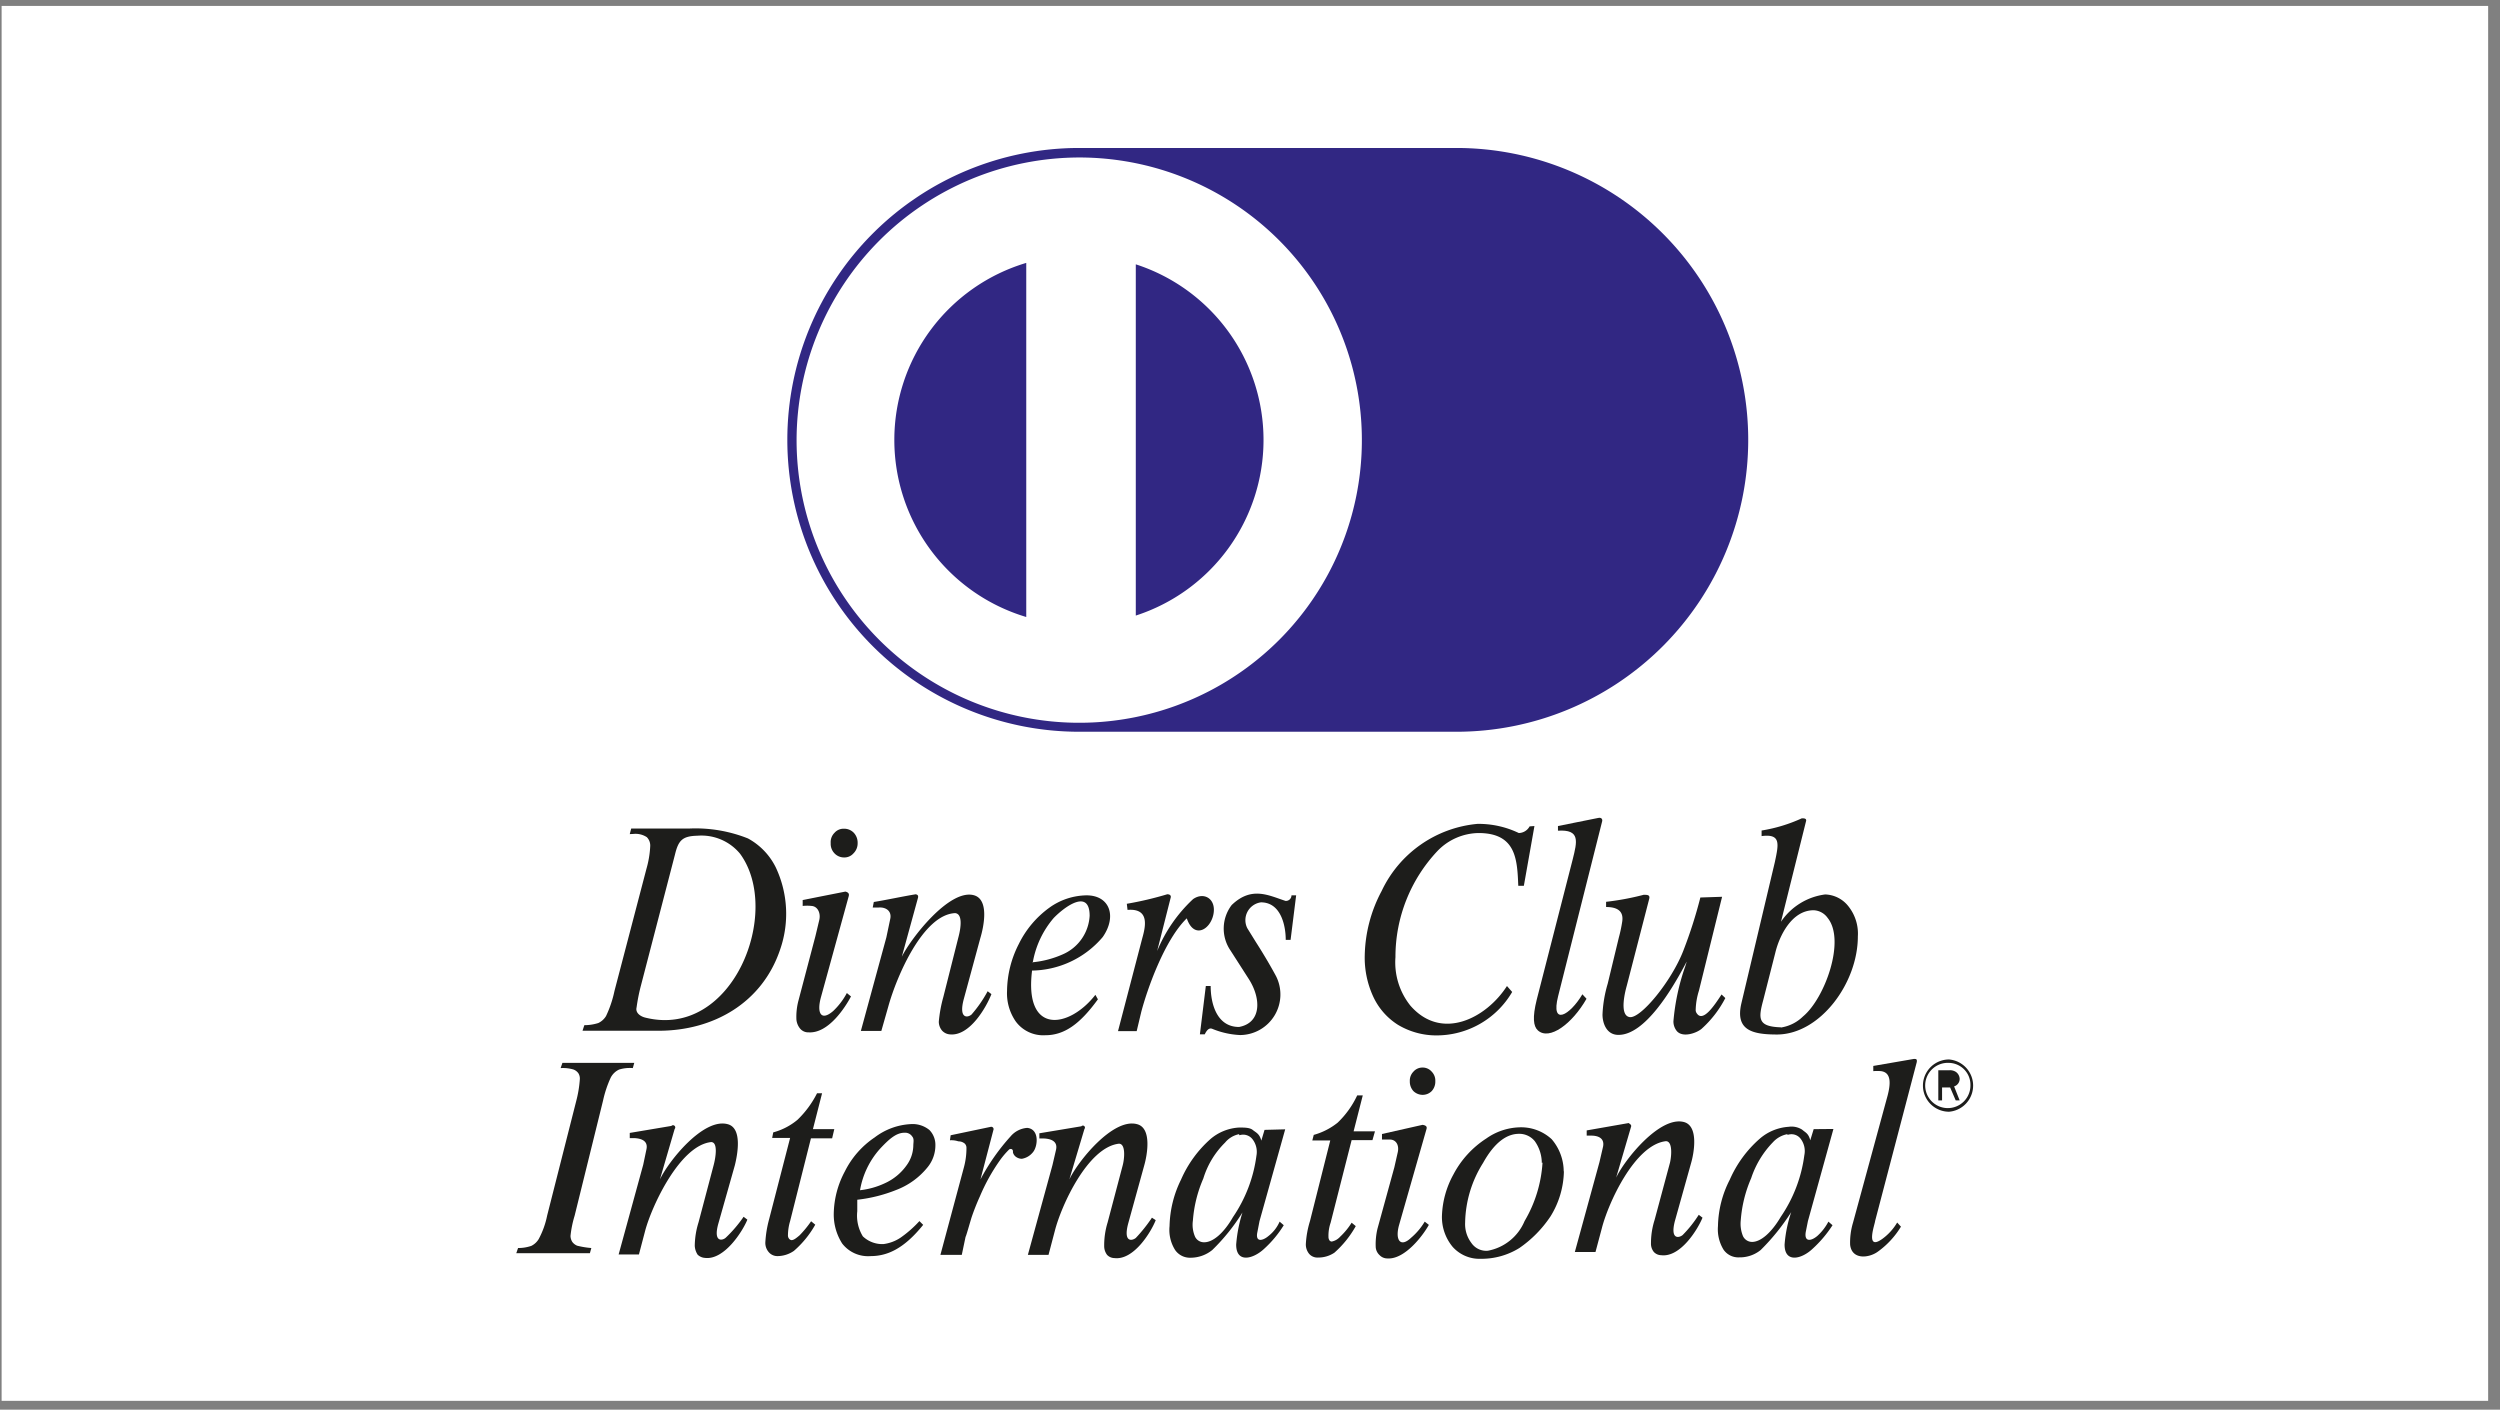 <svg xmlns="http://www.w3.org/2000/svg" viewBox="0 0 139.22 78.5"><rect x="0" y="0" width="139.22" height="78.5" fill="#808080" stroke="none"/><defs><style>.cls-1{fill:#fff;}.cls-2{fill:#312783;}.cls-3{fill:#1d1d1b;}</style></defs><title>dinners</title><g id="Camada_7" data-name="Camada 7"><rect class="cls-1" x="0.09" y="0.33" width="138.47" height="77.68"/><path class="cls-2" d="M81.1,40.75a16.25,16.25,0,0,0,0-32.51h-21a16.25,16.25,0,1,0,0,32.51Z"/><path class="cls-1" d="M60.09,8.77A15.74,15.74,0,1,1,44.36,24.51,15.77,15.77,0,0,1,60.09,8.77Zm3.16,5.95V34.28a10.28,10.28,0,0,0,0-19.56Zm-6.1,19.64V14.64a10.29,10.29,0,0,0,0,19.72Z"/><path class="cls-3" d="M52.94,63.22l2.24-.47a.13.13,0,0,1,.14.18l-.72,2.75a11.73,11.73,0,0,1,1.68-2.4,1.34,1.34,0,0,1,.92-.47c.7.06.6,1.05.31,1.37a1,1,0,0,1-.6.35.55.55,0,0,1-.29-.08.44.44,0,0,1-.21-.27c0-.1,0-.14-.06-.18s-.12,0-.14,0a4.5,4.5,0,0,0-.53.62,10.63,10.63,0,0,0-1.11,2,12.52,12.52,0,0,0-.47,1.19c-.18.6-.29,1-.33,1.07l-.21,1H52.37L53.68,65a4.06,4.06,0,0,0,.14-1.09.32.32,0,0,0-.1-.23.54.54,0,0,0-.35-.12,1.22,1.22,0,0,0-.47-.06Z"/><path class="cls-3" d="M45.78,60.88l-.51,2h1.19l-.12.51H45.16L44,68a2.8,2.8,0,0,0-.12.78.29.29,0,0,0,.06.2.2.2,0,0,0,.14.08c.12,0,.25-.1.45-.27a5.94,5.94,0,0,0,.64-.78l.23.19a5.49,5.49,0,0,1-1.19,1.46,1.63,1.63,0,0,1-.9.29.63.63,0,0,1-.49-.21.78.78,0,0,1-.2-.55,6.16,6.16,0,0,1,.21-1.29L44,63.37H43l.06-.31a3.53,3.53,0,0,0,1.35-.7,5.44,5.44,0,0,0,1.09-1.48Z"/><path class="cls-3" d="M75.89,61l-.51,2h1.19l-.14.49H75.27l-1.17,4.6a2.21,2.21,0,0,0-.12.78.35.35,0,0,0,.06.21.17.17,0,0,0,.12.06.85.85,0,0,0,.47-.27,3.91,3.91,0,0,0,.64-.78l.23.19a5.65,5.65,0,0,1-1.19,1.48,1.6,1.6,0,0,1-.9.27.61.61,0,0,1-.51-.21.83.83,0,0,1-.18-.55A5.35,5.35,0,0,1,72.95,68l1.13-4.49-1,0,.08-.31a3.71,3.71,0,0,0,1.33-.68A5.07,5.07,0,0,0,75.58,61Z"/><path class="cls-3" d="M32.93,69.5l-.08.29h-4.1l.1-.29a2.28,2.28,0,0,0,.74-.12A1,1,0,0,0,30,69a4.72,4.72,0,0,0,.47-1.31l1.62-6.38a6.49,6.49,0,0,0,.2-1.21.56.56,0,0,0-.08-.33.59.59,0,0,0-.27-.21,2.08,2.08,0,0,0-.72-.08l.1-.29,4,0-.08.29a2.05,2.05,0,0,0-.76.08,1,1,0,0,0-.47.45,6.24,6.24,0,0,0-.43,1.29L32,67.7a5.88,5.88,0,0,0-.23,1.13.66.66,0,0,0,.1.33.64.64,0,0,0,.27.21A4.8,4.8,0,0,0,32.93,69.5Z"/><path class="cls-3" d="M104.42,68c0,.14-.57,1.68.39,1a3,3,0,0,0,.84-.92l.21.23a4.72,4.72,0,0,1-1.27,1.38c-.49.37-1.46.49-1.56-.37a3.82,3.82,0,0,1,.16-1.23L105.12,61c.14-.55.25-1.27-.37-1.35a2.39,2.39,0,0,0-.43,0l0-.29,2.26-.39c.12,0,.19,0,.16.18Z"/><path class="cls-3" d="M79.22,59.45a.66.66,0,0,1,.51.23.71.71,0,0,1,.2.53.78.78,0,0,1-.2.55.71.71,0,0,1-.51.21.74.74,0,0,1-.51-.21.78.78,0,0,1-.2-.55.71.71,0,0,1,.2-.53A.66.66,0,0,1,79.22,59.45Z"/><path class="cls-3" d="M47,46.15a.74.74,0,0,1,.55.23.81.81,0,0,1,.21.57.78.78,0,0,1-.23.57.67.67,0,0,1-.53.23.73.73,0,0,1-.53-.23.76.76,0,0,1-.21-.57.73.73,0,0,1,.21-.57A.67.67,0,0,1,47,46.15Z"/><path class="cls-3" d="M79.44,62.87l-1.52,5.32c-.25.86.06,1.31.66.74a3.59,3.59,0,0,0,.76-.9l.23.18c-.31.57-1.33,1.93-2.3,1.87a.6.6,0,0,1-.45-.19.66.66,0,0,1-.21-.47,3.75,3.75,0,0,1,.1-1L77.65,65l.19-.84c.08-.37-.08-.68-.41-.7l-.47,0,0-.31,2.26-.51C79.4,62.67,79.48,62.73,79.44,62.87Z"/><path class="cls-3" d="M47.26,49.92l-1.54,5.6c-.25.9,0,1.37.68.78a3.9,3.9,0,0,0,.76-1l.23.19c-.31.59-1.25,2.07-2.36,2a.59.59,0,0,1-.49-.23.92.92,0,0,1-.19-.49,3.53,3.53,0,0,1,.12-1.07l.94-3.57.21-.88c.1-.39-.08-.78-.43-.8a2.22,2.22,0,0,0-.49,0l0-.33,2.38-.47C47.26,49.7,47.3,49.78,47.26,49.92Z"/><path class="cls-3" d="M51.12,50l-.9,3.28c.49-1,2.63-3.78,4-3.43.9.23.55,1.81.37,2.4l-.92,3.39c-.29,1.09.2,1.05.43.86A7,7,0,0,0,55,55.2l.21.16c-.27.7-1.21,2.38-2.34,2.24a.65.65,0,0,1-.41-.21.78.78,0,0,1-.18-.49,7.44,7.44,0,0,1,.25-1.37l.84-3.33c.16-.6.23-1.31-.18-1.35-1.79.08-3.26,3.53-3.72,5.19l-.39,1.37H47.94l1.42-5.21.21-1c.12-.49-.27-.7-.66-.66l-.31,0,.06-.31c.74-.12,1.6-.31,2.34-.43C51.06,49.82,51.16,49.84,51.12,50Z"/><path class="cls-3" d="M37.57,62.87l-.82,2.81c.47-1,2.4-3.43,3.76-3.08.86.21.55,1.74.41,2.3L40,68.15c-.29,1.05.23.94.41.78a7.22,7.22,0,0,0,1-1.17l.21.16c-.27.66-1.29,2.26-2.36,2.13a.65.65,0,0,1-.41-.18,1,1,0,0,1-.16-.49,4.53,4.53,0,0,1,.21-1.31l.84-3.18c.1-.37.27-1.29-.14-1.29-1.74.19-3.3,3.55-3.67,4.93l-.35,1.33-1.13,0,1.37-5L36,64c.1-.47-.29-.6-.66-.62h-.27l0-.29,2.32-.39A.11.11,0,0,1,37.57,62.87Z"/><path class="cls-3" d="M60.39,62.87l-.84,2.81c.47-1,2.42-3.43,3.76-3.08.86.21.57,1.74.41,2.3l-.9,3.26c-.27,1.05.23.94.43.78a8.58,8.58,0,0,0,.9-1.13l.21.14c-.27.68-1.23,2.24-2.3,2.11a.57.57,0,0,1-.41-.18.81.81,0,0,1-.16-.49,4.34,4.34,0,0,1,.19-1.31l.84-3.18c.1-.37.18-1.21-.21-1.21-1.74.2-3.22,3.47-3.57,4.86l-.35,1.33-1.15,0,1.37-5,.2-.86c.1-.47-.29-.6-.66-.62h-.27l0-.29,2.34-.39A.11.11,0,0,1,60.39,62.87Z"/><path class="cls-3" d="M90.83,62.75,90,65.58c.47-1,2.42-3.43,3.76-3.1.86.21.57,1.76.41,2.3L93.27,68c-.27,1.05.23.94.43.78a6.62,6.62,0,0,0,.9-1.13l.21.16c-.27.66-1.23,2.22-2.3,2.09a.57.57,0,0,1-.41-.18.73.73,0,0,1-.16-.49,4.24,4.24,0,0,1,.2-1.29l.86-3.2c.08-.35.16-1.19-.23-1.19-1.74.2-3.22,3.47-3.57,4.86l-.35,1.31-1.15,0,1.37-5,.2-.86c.1-.49-.29-.62-.66-.62h-.25l0-.29,2.34-.41C90.75,62.59,90.87,62.63,90.83,62.75Z"/><path class="cls-3" d="M62.75,50.33A18.7,18.7,0,0,0,65,49.8c.14,0,.21.06.2.16l-.76,3a8.23,8.23,0,0,1,2-2.89c.62-.43,1.31,0,1.13.86s-1.09,1.37-1.48.21c-1.25,1.21-2.22,4-2.54,5.23l-.25,1.05H62.26l1.35-5.17c.18-.64.43-1.68-.82-1.58Z"/><path class="cls-3" d="M72.18,49.86l-.31,2.48H71.6c0-.84-.29-2.09-1.38-2.09a1,1,0,0,0-.76,1.44l.47.76c.55.86.92,1.52,1.13,1.91a2.26,2.26,0,0,1-2,3.28,4.61,4.61,0,0,1-1.56-.35c-.16-.06-.29.06-.41.31h-.27l.33-2.69h.27c0,1,.35,2.28,1.58,2.28,1.25-.23,1.25-1.58.53-2.69l-1-1.56a2.16,2.16,0,0,1,.06-2.54c1.11-1.07,2.07-.53,3-.23a.31.31,0,0,0,.33-.31Z"/><path class="cls-3" d="M85.45,46l-.59,3.33h-.31c-.06-1.48-.12-2.93-2.2-2.94a3.24,3.24,0,0,0-2.3,1,8.6,8.6,0,0,0-2.34,5.91A3.86,3.86,0,0,0,78.54,56c1.74,2,4.23.7,5.38-1.09l.29.33A4.88,4.88,0,0,1,80,57.66a4.16,4.16,0,0,1-2.15-.59,3.68,3.68,0,0,1-1.4-1.62A5.18,5.18,0,0,1,76,53.19a7.92,7.92,0,0,1,.94-3.57,6.56,6.56,0,0,1,5.34-3.74,5.17,5.17,0,0,1,2.3.51.7.7,0,0,0,.6-.37Z"/><path class="cls-3" d="M89.21,45.78l-2.44,9.69c-.43,1.7.66,1.07,1.35-.1l.23.25c-.8,1.4-2.07,2.34-2.71,1.76-.25-.23-.31-.72-.06-1.72l2-7.8c.25-1,.43-1.68-.82-1.6V46L89,45.55C89.17,45.51,89.27,45.61,89.21,45.78Z"/><path class="cls-3" d="M95.9,49.94l-1.29,5.23a3.86,3.86,0,0,0-.18,1.05.31.31,0,0,0,.06.21c.35.53,1-.47,1.38-1.05l.21.2a6,6,0,0,1-1.33,1.72c-.31.25-1.05.49-1.37.12a.85.85,0,0,1-.19-.55,12.31,12.31,0,0,1,.66-3.06c.1-.33.12-.33-.06,0-.66,1.23-2.18,3.84-3.67,3.82-.66,0-.88-.66-.88-1.13a7,7,0,0,1,.29-1.72l.62-2.57a7.81,7.81,0,0,0,.19-.9c.06-.43-.1-.8-.9-.8l0-.29a14.74,14.74,0,0,0,2.09-.39c.21,0,.37,0,.31.23l-1.25,4.84c-.06.21-.45,1.64.16,1.74s2.34-2,3-3.72a25.53,25.53,0,0,0,.94-2.94Z"/><path class="cls-3" d="M47.9,66.28a4.37,4.37,0,0,0,1.38-.39,3,3,0,0,0,1.21-1,1.92,1.92,0,0,0,.37-1.07c0-.21.06-.39-.06-.53a.47.47,0,0,0-.43-.21c-.45,0-.84.33-1.37.9a4.62,4.62,0,0,0-1.11,2.32Zm-.16.53c0,.25,0,.47,0,.64a2.21,2.21,0,0,0,.31,1.4,1.57,1.57,0,0,0,1.15.43,2.21,2.21,0,0,0,.94-.35A6.24,6.24,0,0,0,51.2,68l.21.21c-1.07,1.33-2,1.74-2.93,1.74a1.82,1.82,0,0,1-1.58-.7,3,3,0,0,1-.47-1.66,5.15,5.15,0,0,1,.62-2.36,4.91,4.91,0,0,1,1.66-1.89,3.62,3.62,0,0,1,2-.74,1.48,1.48,0,0,1,1.05.33,1.18,1.18,0,0,1,.33.84,1.93,1.93,0,0,1-.45,1.25,4.12,4.12,0,0,1-1.74,1.25A8.28,8.28,0,0,1,47.75,66.81Z"/><path class="cls-3" d="M69,63.16a1.36,1.36,0,0,0-.78.47,4.77,4.77,0,0,0-1.21,2,7.19,7.19,0,0,0-.58,2.34,1.68,1.68,0,0,0,.12.9.55.55,0,0,0,.51.31c.49,0,1.09-.51,1.6-1.4a7.89,7.89,0,0,0,1.31-3.43,1.15,1.15,0,0,0-.23-.92.66.66,0,0,0-.72-.21Zm2.57-.27L70.14,68l-.12.62c-.12.57.29.49.62.21a2.06,2.06,0,0,0,.62-.8l.23.2a6.12,6.12,0,0,1-1.11,1.33c-.6.55-1.54.8-1.54-.25a7.9,7.9,0,0,1,.35-1.79,11,11,0,0,1-1.68,2.09,1.92,1.92,0,0,1-1.21.43,1,1,0,0,1-.86-.43,2.1,2.1,0,0,1-.31-1.33,6.11,6.11,0,0,1,.64-2.59,6.46,6.46,0,0,1,1.64-2.26,2.68,2.68,0,0,1,1.6-.64c.29,0,.59,0,.76.14s.37.2.47.59l.18-.6Z"/><path class="cls-3" d="M99.53,63.16a1.45,1.45,0,0,0-.8.45,5.22,5.22,0,0,0-1.21,2,7.19,7.19,0,0,0-.58,2.34,1.82,1.82,0,0,0,.12.88.56.56,0,0,0,.51.33c.49,0,1.09-.53,1.6-1.4a7.89,7.89,0,0,0,1.31-3.43,1.13,1.13,0,0,0-.21-.92.64.64,0,0,0-.72-.21Zm2.57-.29L100.68,68l-.12.6c-.1.59.31.51.64.23a2.82,2.82,0,0,0,.62-.8l.23.2a6.66,6.66,0,0,1-1.13,1.33c-.59.55-1.54.8-1.54-.25a7.32,7.32,0,0,1,.37-1.81,12.06,12.06,0,0,1-1.7,2.11,1.84,1.84,0,0,1-1.19.41,1,1,0,0,1-.88-.43,2.17,2.17,0,0,1-.31-1.31,5.88,5.88,0,0,1,.66-2.59A6.46,6.46,0,0,1,98,63.41a2.72,2.72,0,0,1,1.6-.66,1.1,1.1,0,0,1,.76.16c.18.16.35.2.45.59l.19-.62Z"/><path class="cls-3" d="M85.86,64.76a2.12,2.12,0,0,0-.39-1.21,1.11,1.11,0,0,0-.88-.41c-.66,0-1.35.45-2,1.62a6.44,6.44,0,0,0-1,3.33,1.74,1.74,0,0,0,.35,1.13,1,1,0,0,0,.92.43A2.76,2.76,0,0,0,84.9,68a7.27,7.27,0,0,0,1-3.26Zm1.23.47a4.92,4.92,0,0,1-.74,2.5,6.54,6.54,0,0,1-1.74,1.77,4,4,0,0,1-2.15.6,2,2,0,0,1-1.56-.66,2.59,2.59,0,0,1-.6-1.76,5.12,5.12,0,0,1,.64-2.28,5.32,5.32,0,0,1,1.83-2,3.37,3.37,0,0,1,1.81-.62,2.51,2.51,0,0,1,1.83.66A2.78,2.78,0,0,1,87.08,65.23Z"/><path class="cls-3" d="M100.58,45.71l-1.4,5.62a3.51,3.51,0,0,1,2.46-1.52,1.71,1.71,0,0,1,1.31.68,2.44,2.44,0,0,1,.51,1.66c0,2.59-2.09,5.44-4.49,5.46-1.38,0-2.34-.23-2-1.72L98.84,48c.21-1,.35-1.58-.74-1.44v-.31a8.72,8.72,0,0,0,2.24-.68c.12,0,.29,0,.23.18Zm-1.4,11.51a2.24,2.24,0,0,0,1.23-.62c1.21-1,2.38-4.23,1.37-5.48a1,1,0,0,0-.78-.43c-1.23,0-1.91,1.44-2.13,2.34l-.68,2.67C97.91,56.74,97.89,57.17,99.18,57.21Z"/><path class="cls-3" d="M35.07,46.45l.08-.31h3.22a7.89,7.89,0,0,1,3.28.55A3.69,3.69,0,0,1,43.2,48.3a6.06,6.06,0,0,1,.25,4.56c-1,3-3.74,4.54-6.77,4.54H32.44l.1-.31a2.59,2.59,0,0,0,.78-.12,1,1,0,0,0,.43-.39,6.25,6.25,0,0,0,.47-1.4L36,48.38a5.49,5.49,0,0,0,.21-1.27.66.66,0,0,0-.19-.49,1.14,1.14,0,0,0-.74-.18Zm2.52,1.13-1.91,7.35a10.25,10.25,0,0,0-.23,1.17c-.08.31.23.51.49.57,4.88,1.21,7.64-5.91,5.27-9.13a2.79,2.79,0,0,0-2.38-1C38,46.56,37.78,46.8,37.59,47.58Z"/><path class="cls-3" d="M57.48,54C57,57.68,59.55,57.27,61,55.4l.14.25c-1,1.38-1.87,2-2.93,2a1.9,1.9,0,0,1-1.64-.76,2.75,2.75,0,0,1-.49-1.7,5.85,5.85,0,0,1,.66-2.63,5.45,5.45,0,0,1,1.68-2,3.62,3.62,0,0,1,2.09-.7c1.29,0,1.7,1.17.9,2.32a5.26,5.26,0,0,1-4,1.87Zm0-.41a5.43,5.43,0,0,0,1.76-.47A2.49,2.49,0,0,0,60.68,51c0-1.52-1.37-.53-2,.12A5.16,5.16,0,0,0,57.52,53.56Z"/><path class="cls-3" d="M108.54,59a1.46,1.46,0,0,1,0,2.91,1.45,1.45,0,0,1,0-2.91Zm0,.19a1.26,1.26,0,1,0,1.19,1.25,1.22,1.22,0,0,0-1.19-1.25Zm.59,2.09-.31-.78a.44.44,0,0,0,.31-.43.5.5,0,0,0-.2-.37.59.59,0,0,0-.37-.1h-.62v1.68h.21v-.72h.45l.31.72Zm-1-.9h.39a.3.3,0,0,0,.27-.1.31.31,0,0,0,.1-.21.28.28,0,0,0-.12-.23.35.35,0,0,0-.23-.06h-.41Z"/></g></svg>